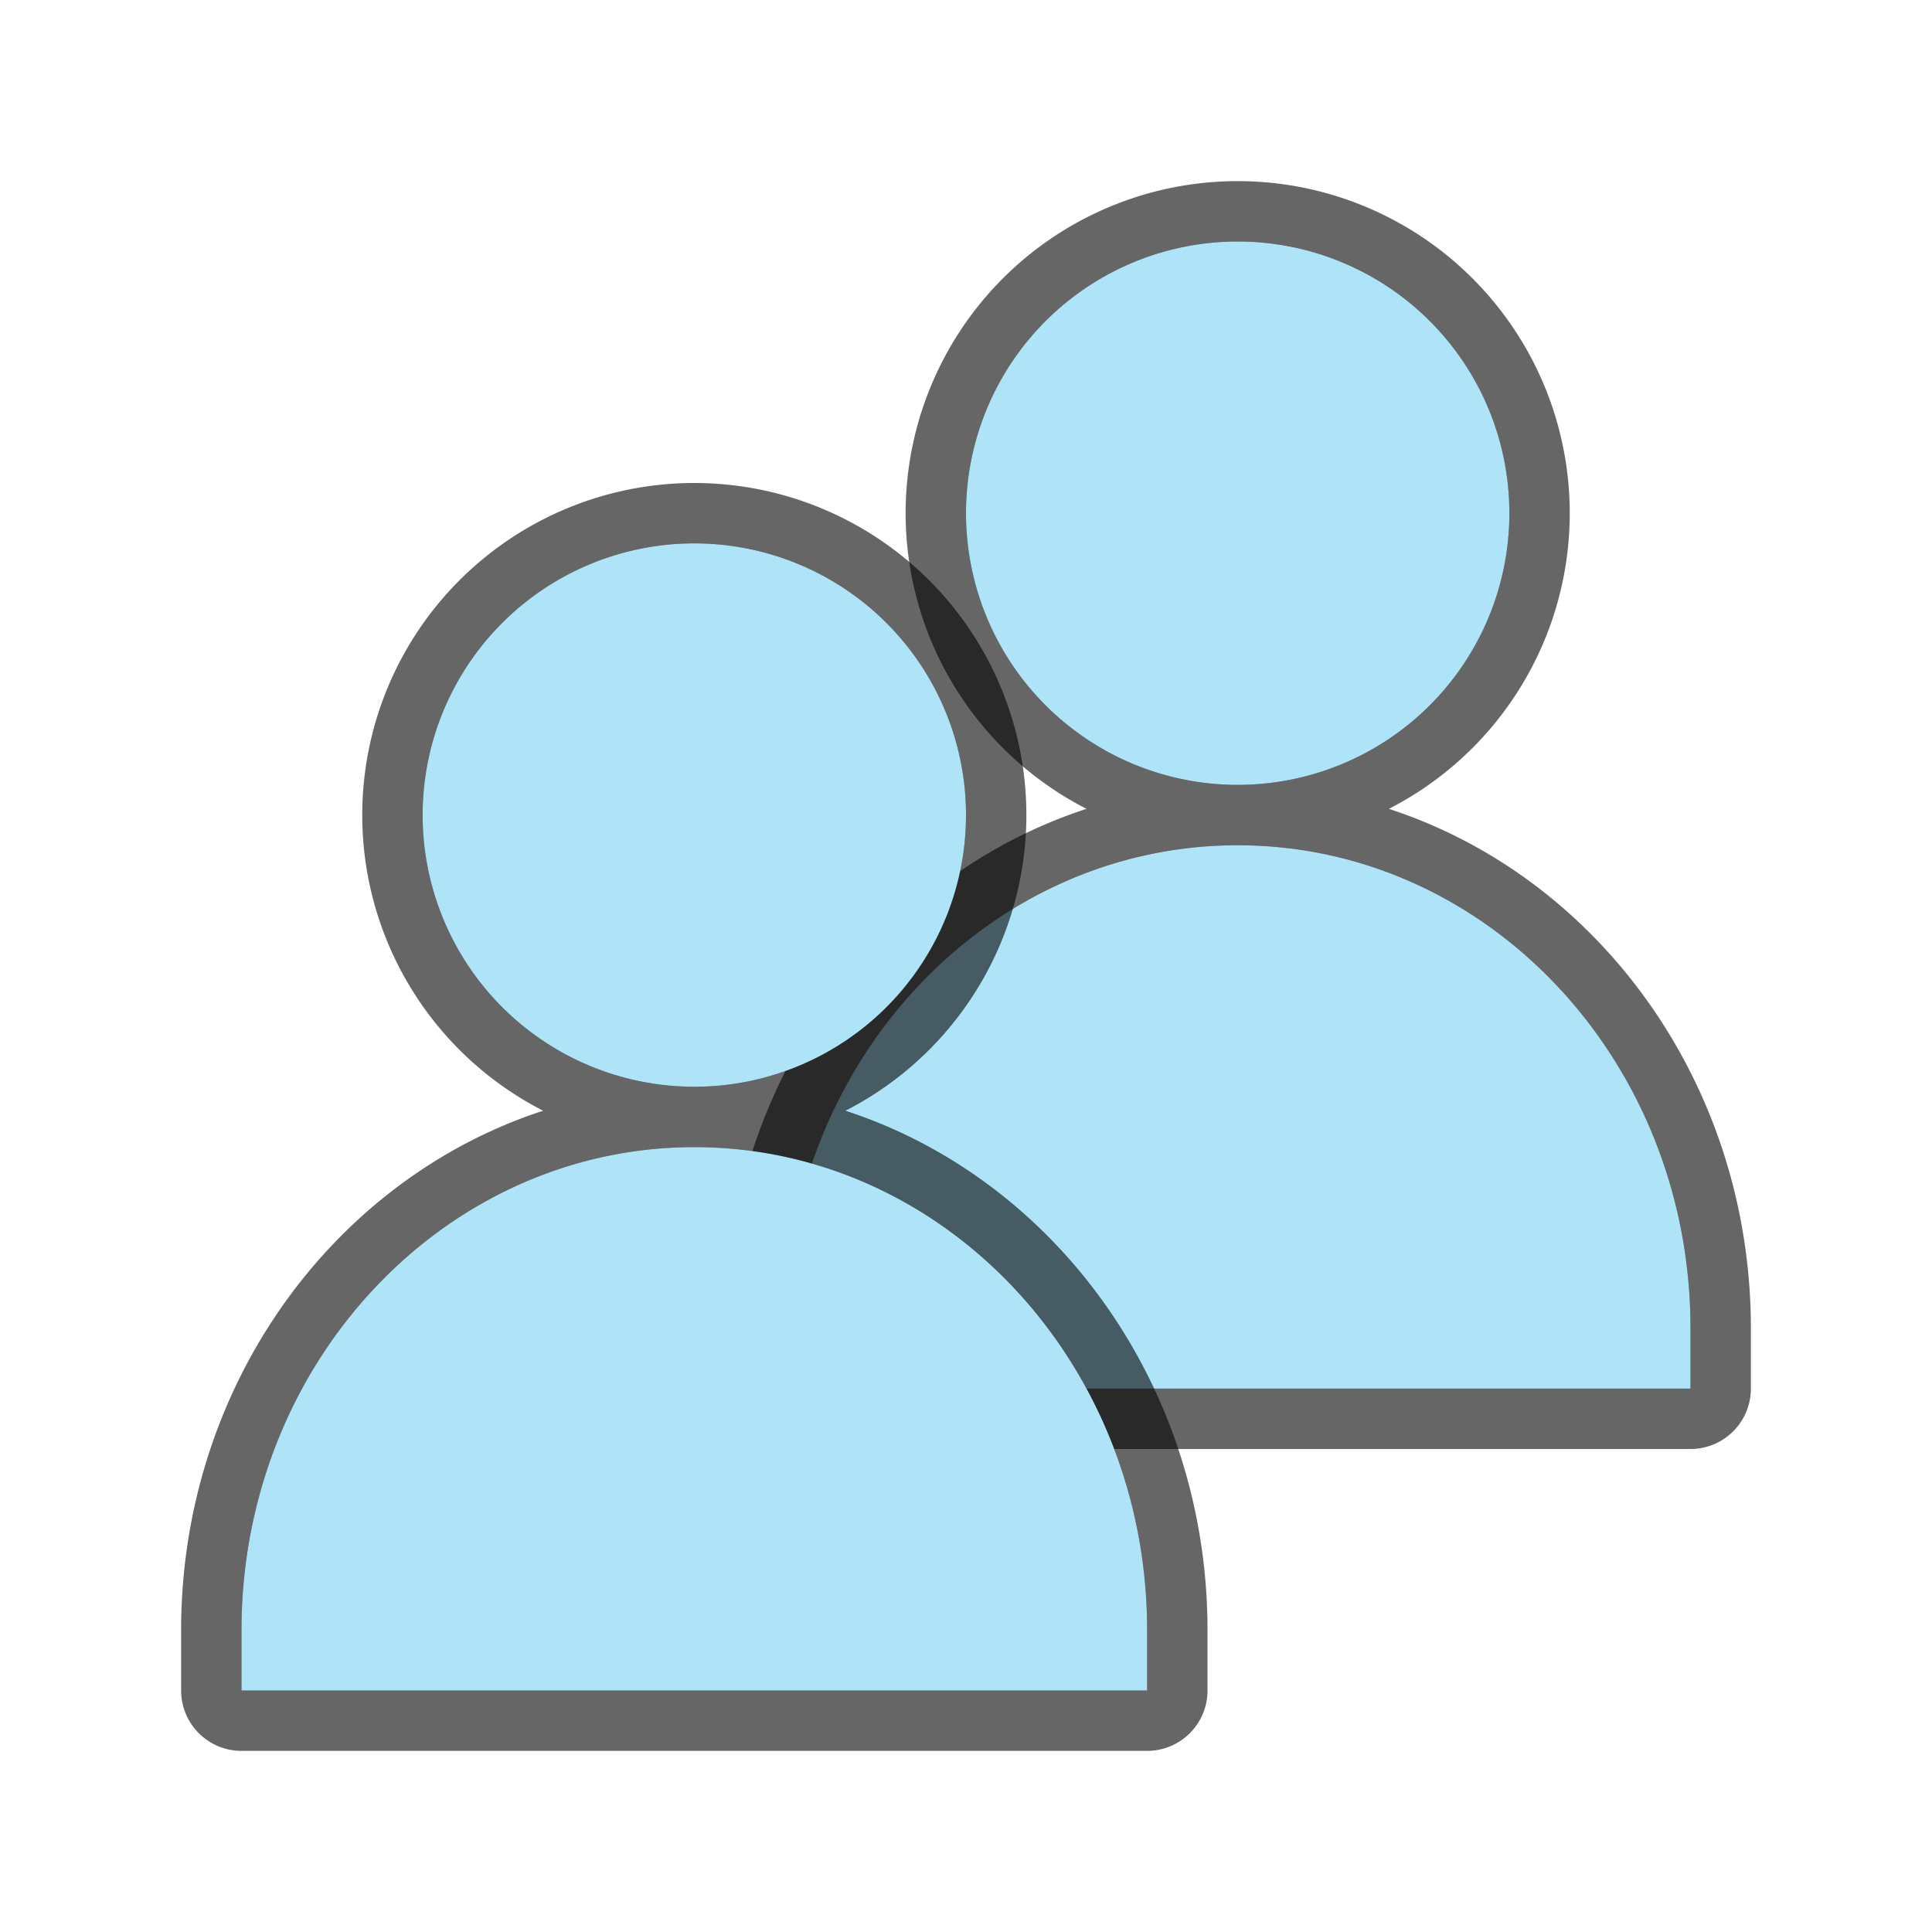 <svg xmlns="http://www.w3.org/2000/svg" viewBox="0 0 32 32"><path d="M20.5 4a4.5 4.5 0 100 9 4.5 4.5 0 000-9zm0 10c-4.142 0-7.5 3.582-7.5 8v1h15v-1c0-4.418-3.358-8-7.5-8z" opacity=".6" stroke="#000" stroke-width="2" stroke-linejoin="round"/><path d="M20.5 4a4.5 4.5 0 100 9 4.5 4.5 0 000-9zm0 10c-4.142 0-7.5 3.582-7.5 8v1h15v-1c0-4.418-3.358-8-7.5-8z" fill="#aee3f8"/><path d="M11.5 9a4.5 4.5 0 100 9 4.5 4.5 0 000-9zm0 10C7.358 19 4 22.582 4 27v1h15v-1c0-4.418-3.358-8-7.5-8z" stroke="#000" opacity=".6" stroke-width="2" stroke-linejoin="round"/><path d="M11.5 9a4.5 4.5 0 100 9 4.5 4.5 0 000-9zm0 10C7.358 19 4 22.582 4 27v1h15v-1c0-4.418-3.358-8-7.5-8z" fill="#aee3f8"/></svg>